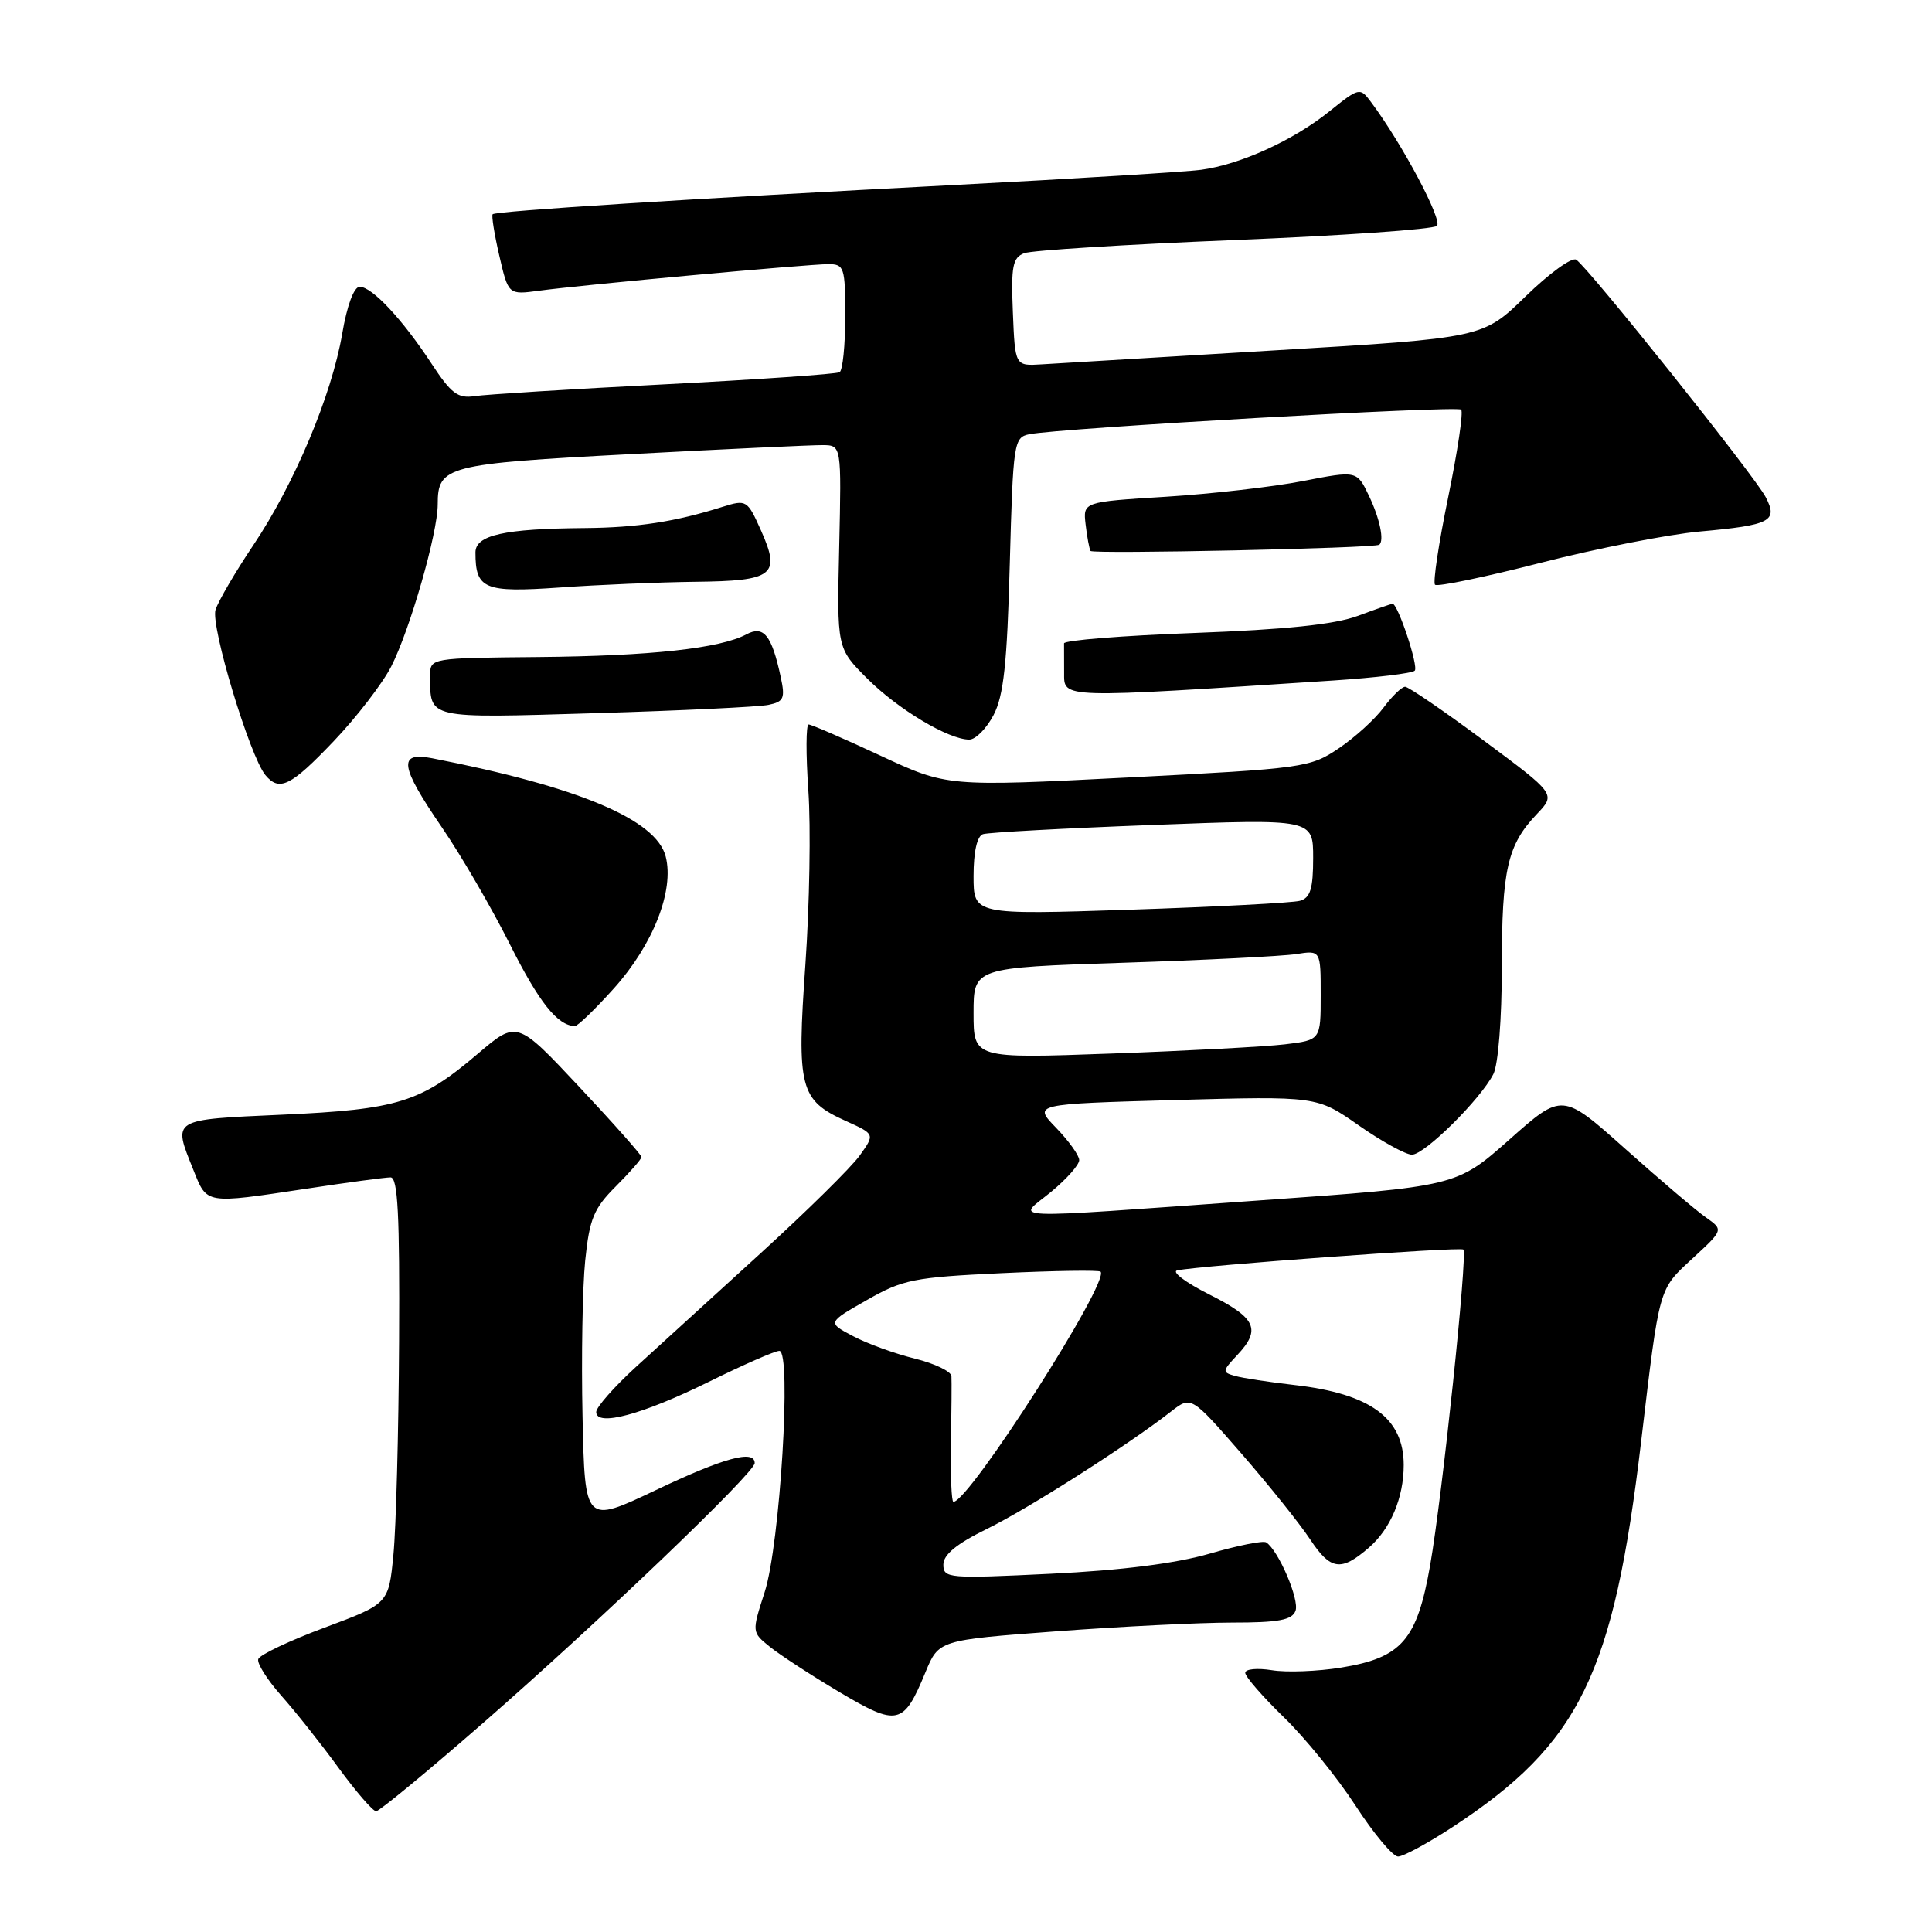 <?xml version="1.0" encoding="UTF-8" standalone="no"?>
<!DOCTYPE svg PUBLIC "-//W3C//DTD SVG 1.1//EN" "http://www.w3.org/Graphics/SVG/1.1/DTD/svg11.dtd" >
<svg xmlns="http://www.w3.org/2000/svg" xmlns:xlink="http://www.w3.org/1999/xlink" version="1.1" viewBox="0 0 256 256">
 <g >
 <path fill="currentColor"
d=" M 192.51 242.07 C 209.33 231.03 213.80 221.88 217.46 191.00 C 219.92 170.28 219.74 170.94 224.28 166.74 C 228.38 162.96 228.38 162.96 226.05 161.32 C 224.77 160.43 219.96 156.34 215.37 152.24 C 207.01 144.78 207.01 144.78 200.00 151.00 C 192.99 157.21 192.99 157.21 166.75 159.07 C 131.94 161.54 134.75 161.65 139.27 157.93 C 141.32 156.24 143.00 154.35 143.00 153.72 C 143.00 153.10 141.62 151.18 139.94 149.44 C 136.89 146.29 136.89 146.29 155.69 145.76 C 174.50 145.24 174.50 145.24 180.04 149.12 C 183.09 151.25 186.26 153.00 187.09 153.00 C 188.77 153.00 196.16 145.68 197.88 142.32 C 198.52 141.07 199.00 135.00 199.00 128.13 C 199.00 115.20 199.74 111.95 203.65 107.86 C 206.16 105.22 206.16 105.22 196.58 98.11 C 191.31 94.20 186.63 91.00 186.19 91.00 C 185.74 91.00 184.46 92.24 183.33 93.76 C 182.21 95.28 179.54 97.71 177.39 99.16 C 173.61 101.71 172.80 101.83 149.50 103.02 C 125.50 104.24 125.50 104.24 116.65 100.12 C 111.78 97.85 107.51 96.00 107.15 96.00 C 106.79 96.00 106.78 99.94 107.11 104.75 C 107.45 109.56 107.27 119.93 106.72 127.79 C 105.56 144.20 105.97 145.78 112.09 148.54 C 115.94 150.28 115.94 150.28 113.92 153.11 C 112.81 154.67 106.86 160.53 100.70 166.14 C 94.54 171.75 87.14 178.50 84.25 181.14 C 81.36 183.78 79.00 186.47 79.00 187.10 C 79.00 189.09 85.13 187.44 93.94 183.09 C 98.49 180.84 102.69 179.00 103.27 179.00 C 104.92 179.00 103.36 204.66 101.32 210.97 C 99.61 216.27 99.61 216.27 102.01 218.21 C 103.34 219.28 107.48 221.98 111.21 224.20 C 118.95 228.79 119.72 228.62 122.62 221.60 C 124.39 217.32 124.39 217.32 139.95 216.16 C 148.50 215.52 159.00 215.00 163.28 215.00 C 169.40 215.00 171.19 214.67 171.66 213.45 C 172.22 211.99 169.39 205.40 167.77 204.37 C 167.37 204.11 163.99 204.79 160.27 205.87 C 155.82 207.16 148.61 208.08 139.25 208.53 C 125.66 209.19 125.00 209.14 125.00 207.32 C 125.00 206.00 126.75 204.56 130.75 202.60 C 136.23 199.92 149.47 191.48 155.16 187.04 C 157.83 184.96 157.83 184.96 164.44 192.54 C 168.08 196.72 172.21 201.87 173.62 204.00 C 176.31 208.06 177.69 208.26 181.35 205.10 C 184.25 202.61 186.00 198.46 186.00 194.12 C 186.00 187.90 181.59 184.67 171.50 183.52 C 168.20 183.14 164.67 182.61 163.66 182.32 C 161.93 181.84 161.94 181.69 163.91 179.59 C 167.15 176.15 166.46 174.65 160.25 171.53 C 157.09 169.94 155.18 168.50 156.00 168.33 C 159.00 167.70 193.51 165.18 193.90 165.57 C 194.49 166.15 191.11 198.26 189.50 207.42 C 187.76 217.33 185.73 219.66 177.74 220.96 C 174.62 221.47 170.47 221.63 168.53 221.31 C 166.59 221.00 165.00 221.15 165.00 221.66 C 165.00 222.16 167.30 224.81 170.11 227.54 C 172.93 230.27 177.20 235.54 179.61 239.25 C 182.02 242.96 184.56 246.00 185.25 246.00 C 185.95 246.00 189.21 244.23 192.51 242.07 Z  M 64.04 228.28 C 79.35 214.92 100.00 195.15 100.00 193.87 C 100.00 192.04 95.91 193.16 86.87 197.46 C 77.50 201.91 77.50 201.91 77.19 187.71 C 77.02 179.89 77.18 170.60 77.54 167.05 C 78.11 161.49 78.67 160.13 81.60 157.20 C 83.47 155.33 85.00 153.58 85.00 153.31 C 85.00 153.04 81.29 148.85 76.75 144.01 C 68.50 135.21 68.50 135.21 63.31 139.63 C 55.75 146.07 52.74 147.01 37.42 147.70 C 22.61 148.37 22.89 148.20 25.61 154.98 C 27.46 159.61 27.08 159.54 40.59 157.51 C 46.04 156.68 51.06 156.01 51.75 156.01 C 52.72 156.00 52.97 160.95 52.88 177.75 C 52.82 189.71 52.48 202.43 52.13 206.00 C 51.50 212.50 51.50 212.50 43.03 215.66 C 38.37 217.39 34.41 219.27 34.22 219.84 C 34.03 220.40 35.41 222.58 37.27 224.68 C 39.14 226.78 42.56 231.09 44.86 234.25 C 47.17 237.41 49.41 240.00 49.84 240.00 C 50.26 240.00 56.65 234.73 64.04 228.28 Z  M 81.34 130.97 C 86.54 125.18 89.36 118.01 88.21 113.50 C 86.96 108.59 76.68 104.26 57.25 100.47 C 52.70 99.59 52.98 101.49 58.58 109.67 C 61.10 113.35 65.14 120.30 67.56 125.12 C 71.42 132.81 73.84 135.86 76.16 135.97 C 76.52 135.99 78.85 133.74 81.34 130.97 Z  M 44.22 98.21 C 47.26 95.02 50.69 90.56 51.84 88.31 C 54.33 83.42 58.00 70.64 58.00 66.84 C 58.00 61.75 59.10 61.46 83.64 60.17 C 96.21 59.50 107.62 58.97 109.00 58.98 C 111.50 59.00 111.50 59.00 111.20 72.44 C 110.89 85.89 110.89 85.89 114.91 89.91 C 118.99 93.99 125.69 98.00 128.43 98.00 C 129.27 98.00 130.71 96.54 131.65 94.75 C 132.99 92.19 133.45 87.93 133.80 74.74 C 134.24 58.63 134.34 57.96 136.38 57.54 C 140.40 56.73 193.06 53.72 193.61 54.28 C 193.92 54.59 193.14 59.81 191.89 65.89 C 190.64 71.97 189.85 77.19 190.15 77.48 C 190.45 77.78 196.75 76.47 204.16 74.57 C 211.57 72.67 221.04 70.81 225.21 70.43 C 234.63 69.58 235.62 69.06 233.97 65.88 C 232.53 63.09 210.39 35.36 208.85 34.41 C 208.27 34.05 205.26 36.24 202.15 39.27 C 196.50 44.78 196.50 44.78 169.00 46.42 C 153.88 47.33 139.93 48.17 138.00 48.28 C 134.50 48.50 134.50 48.50 134.21 41.37 C 133.96 35.28 134.18 34.14 135.71 33.55 C 136.69 33.17 149.20 32.39 163.50 31.81 C 177.80 31.23 189.90 30.39 190.40 29.93 C 191.19 29.20 185.78 19.02 181.66 13.51 C 180.21 11.56 180.10 11.58 176.12 14.78 C 171.37 18.60 164.34 21.80 159.16 22.50 C 157.15 22.77 142.45 23.68 126.50 24.51 C 91.30 26.34 65.71 27.96 65.28 28.39 C 65.11 28.56 65.50 31.03 66.16 33.88 C 67.36 39.07 67.36 39.07 71.43 38.52 C 77.07 37.75 107.00 35.01 109.75 35.00 C 111.87 35.00 112.00 35.41 112.00 41.94 C 112.00 45.76 111.66 49.08 111.25 49.32 C 110.84 49.57 100.38 50.29 88.00 50.93 C 75.62 51.56 64.32 52.27 62.88 52.49 C 60.68 52.83 59.78 52.15 57.19 48.20 C 53.34 42.32 49.30 38.00 47.66 38.00 C 46.90 38.00 45.98 40.47 45.34 44.25 C 43.94 52.40 39.01 64.12 33.57 72.23 C 31.18 75.79 28.93 79.65 28.56 80.80 C 27.89 82.94 33.10 100.21 35.17 102.71 C 37.02 104.93 38.53 104.18 44.22 98.21 Z  M 101.82 93.40 C 103.86 92.98 104.06 92.53 103.45 89.71 C 102.26 84.16 101.19 82.83 98.91 84.05 C 95.41 85.92 86.23 86.92 71.40 87.06 C 57.03 87.19 57.00 87.19 57.00 89.51 C 57.00 95.31 56.42 95.17 78.88 94.50 C 90.22 94.16 100.54 93.67 101.82 93.40 Z  M 176.67 90.17 C 182.26 89.80 187.12 89.22 187.46 88.87 C 188.00 88.33 185.23 80.00 184.52 80.00 C 184.37 80.00 182.28 80.73 179.88 81.62 C 176.81 82.75 170.32 83.42 158.24 83.87 C 148.75 84.22 140.99 84.84 140.99 85.25 C 141.00 85.66 141.00 87.41 141.00 89.14 C 141.00 92.58 140.20 92.55 176.67 90.17 Z  M 92.13 77.09 C 102.50 76.98 103.48 76.22 100.85 70.32 C 99.03 66.24 98.91 66.17 95.74 67.16 C 89.47 69.14 84.43 69.91 77.50 69.97 C 66.81 70.05 63.00 70.90 63.00 73.20 C 63.00 78.07 64.16 78.55 74.15 77.85 C 79.29 77.48 87.38 77.15 92.13 77.09 Z  M 182.75 72.18 C 183.45 71.67 182.83 68.70 181.40 65.71 C 179.80 62.35 179.80 62.35 172.65 63.74 C 168.72 64.51 160.55 65.44 154.50 65.82 C 143.50 66.50 143.50 66.50 143.85 69.50 C 144.04 71.15 144.34 72.72 144.50 73.00 C 144.77 73.44 182.12 72.65 182.75 72.18 Z  M 126.01 191.25 C 126.08 186.99 126.11 182.98 126.07 182.35 C 126.03 181.72 123.86 180.68 121.25 180.03 C 118.64 179.39 114.95 178.06 113.06 177.06 C 109.62 175.25 109.62 175.25 114.84 172.28 C 119.63 169.54 121.06 169.25 132.74 168.70 C 139.72 168.37 145.61 168.28 145.83 168.50 C 147.11 169.77 128.42 199.00 126.33 199.00 C 126.08 199.00 125.93 195.51 126.01 191.25 Z  M 129.00 134.24 C 129.00 128.22 129.00 128.22 148.75 127.57 C 159.61 127.22 169.96 126.70 171.75 126.42 C 175.00 125.91 175.00 125.91 175.00 131.86 C 175.00 137.81 175.00 137.81 170.25 138.38 C 167.64 138.69 157.29 139.24 147.25 139.60 C 129.00 140.26 129.00 140.26 129.00 134.24 Z  M 129.00 116.08 C 129.00 112.85 129.47 110.78 130.25 110.53 C 130.94 110.30 141.06 109.75 152.75 109.31 C 174.00 108.50 174.00 108.50 174.00 113.68 C 174.00 117.76 173.63 118.97 172.25 119.36 C 171.29 119.63 161.16 120.16 149.75 120.54 C 129.00 121.22 129.00 121.22 129.00 116.08 Z "/>
</g>
</svg>